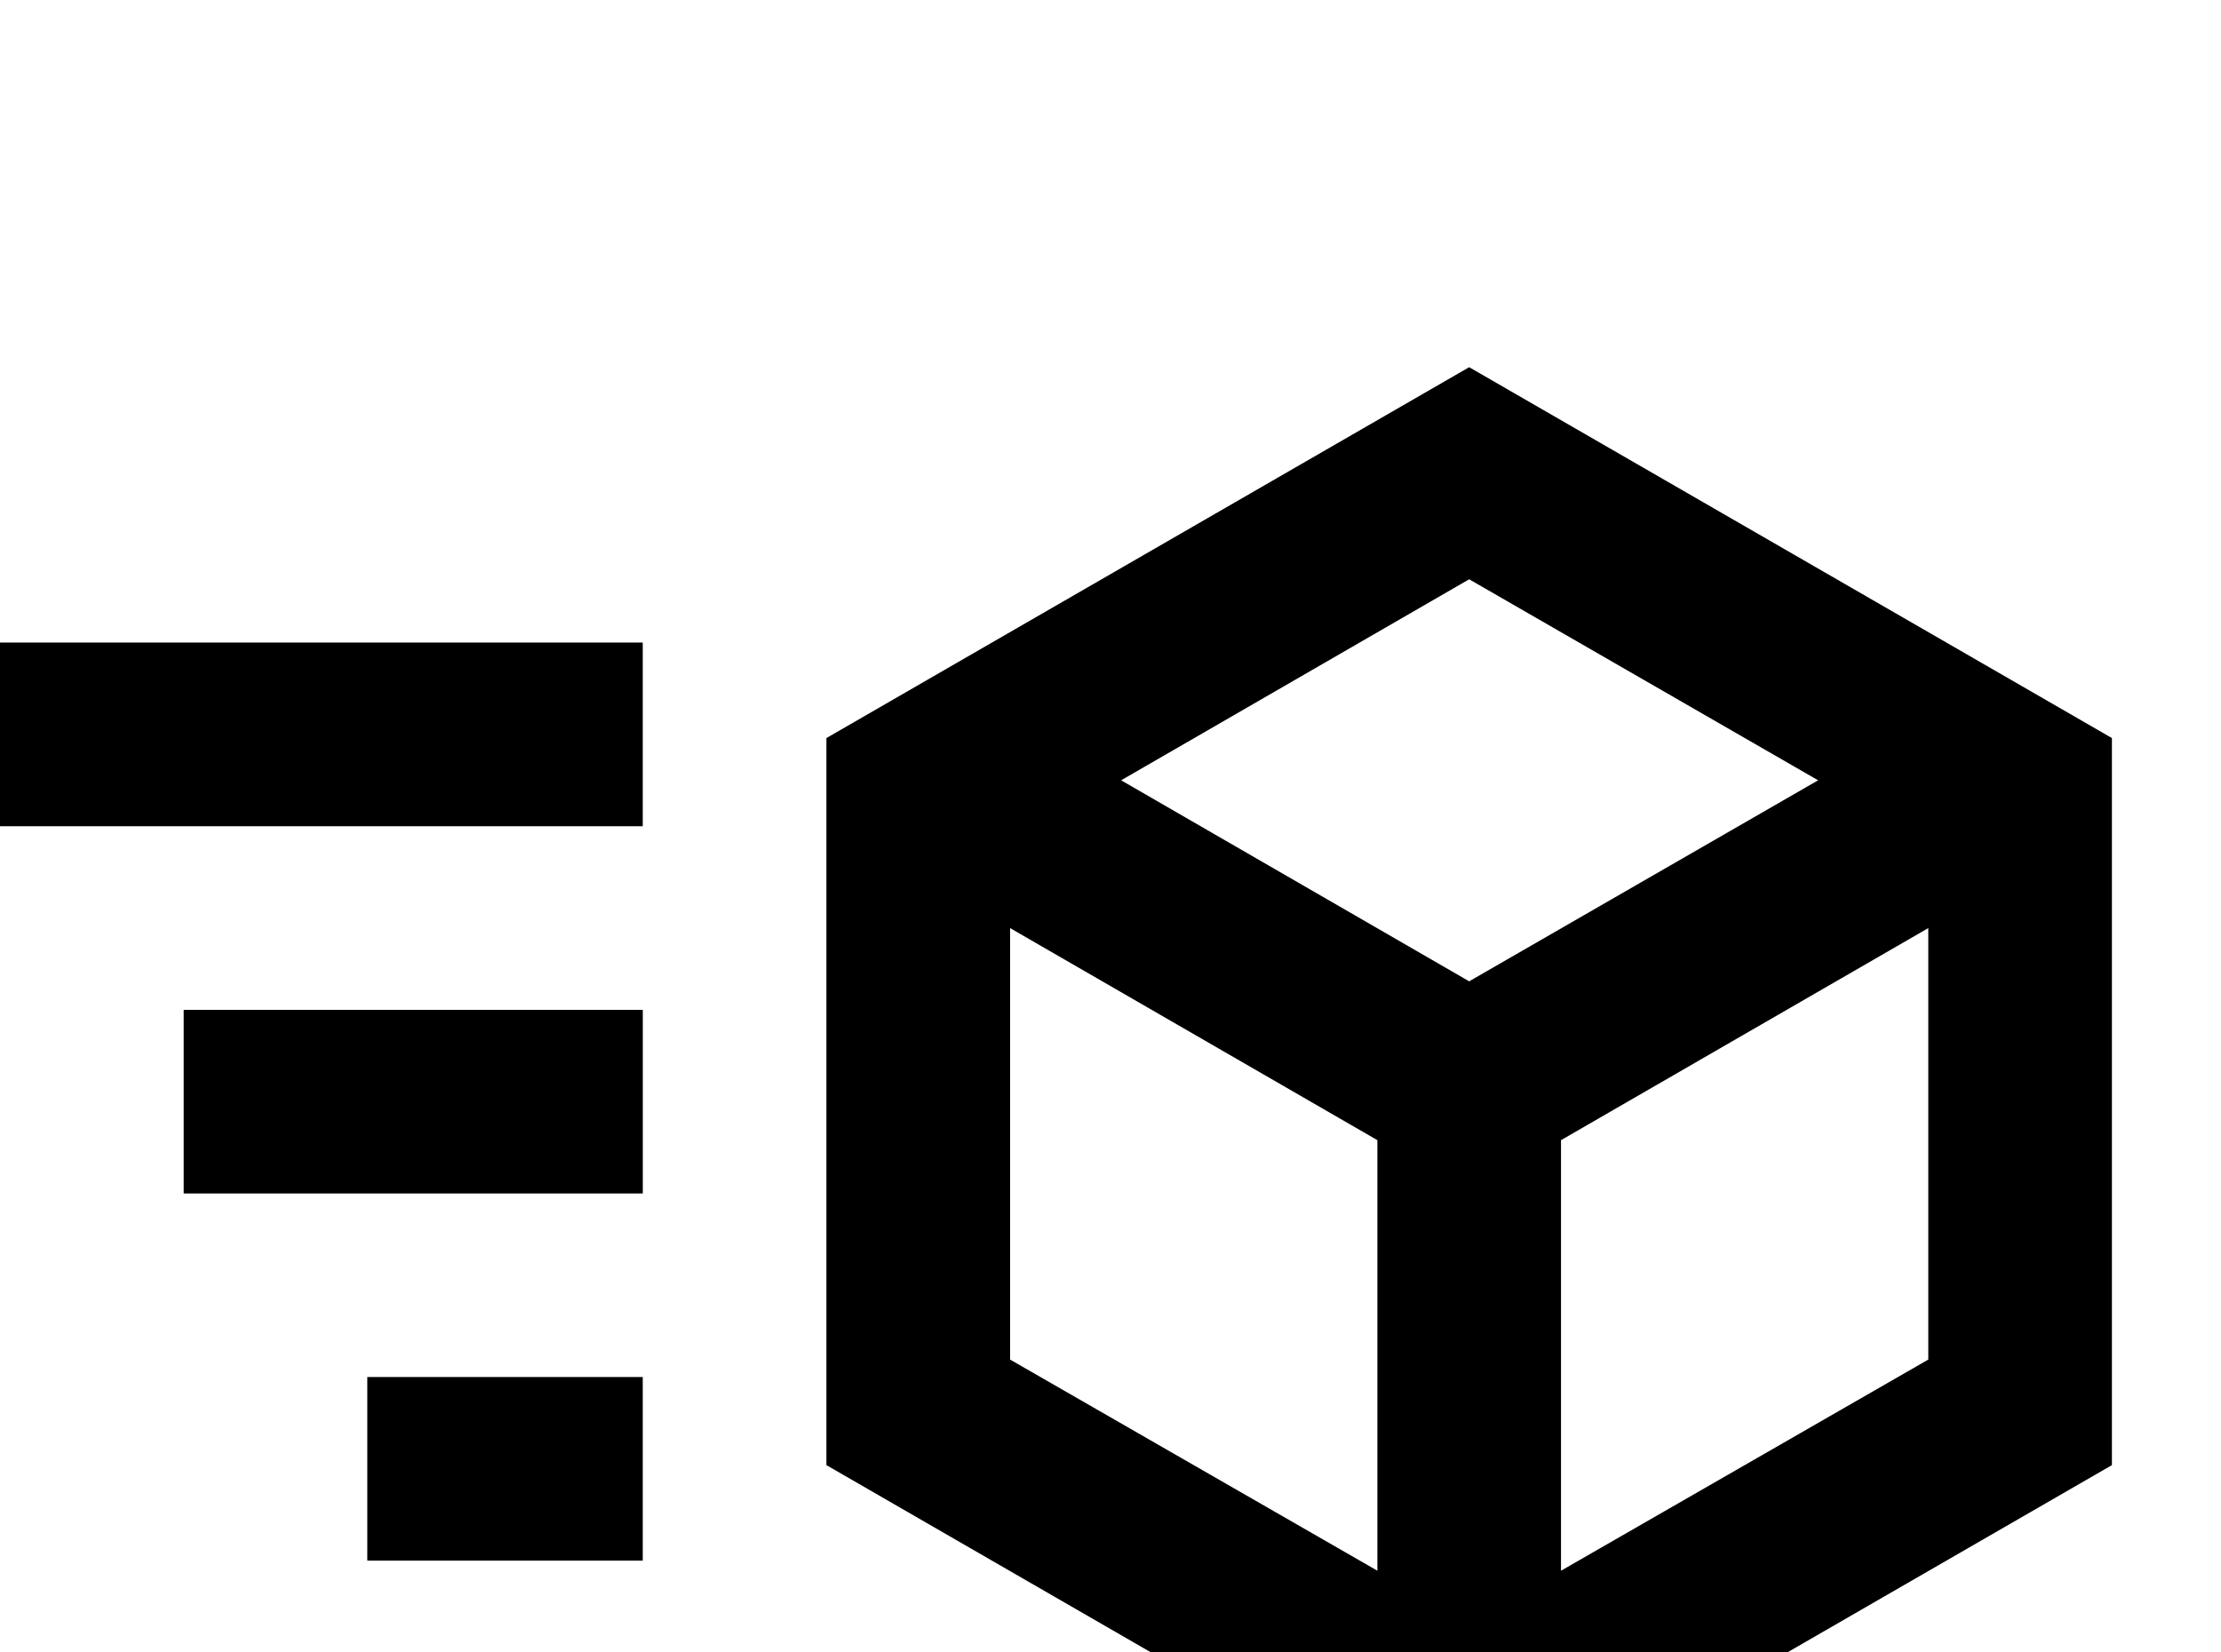 <!-- Generated by IcoMoon.io -->
<svg version="1.1" xmlns="http://www.w3.org/2000/svg" width="43" height="32" viewBox="0 0 43 32">
<title>cube-send</title>
<path d="M28.444 7.111l-12.444 7.182v14.080l12.444 7.182 12.444-7.182v-14.080M28.444 11.218l6.756 3.893-6.756 3.893-6.738-3.893M0 12.444v3.556h12.444v-3.556M19.556 17.973l7.111 4.107v8.338l-7.111-4.089M37.333 17.973v8.356l-7.111 4.089v-8.338M3.556 19.556v3.556h8.889v-3.556M7.111 26.667v3.556h5.333v-3.556"></path>
</svg>
